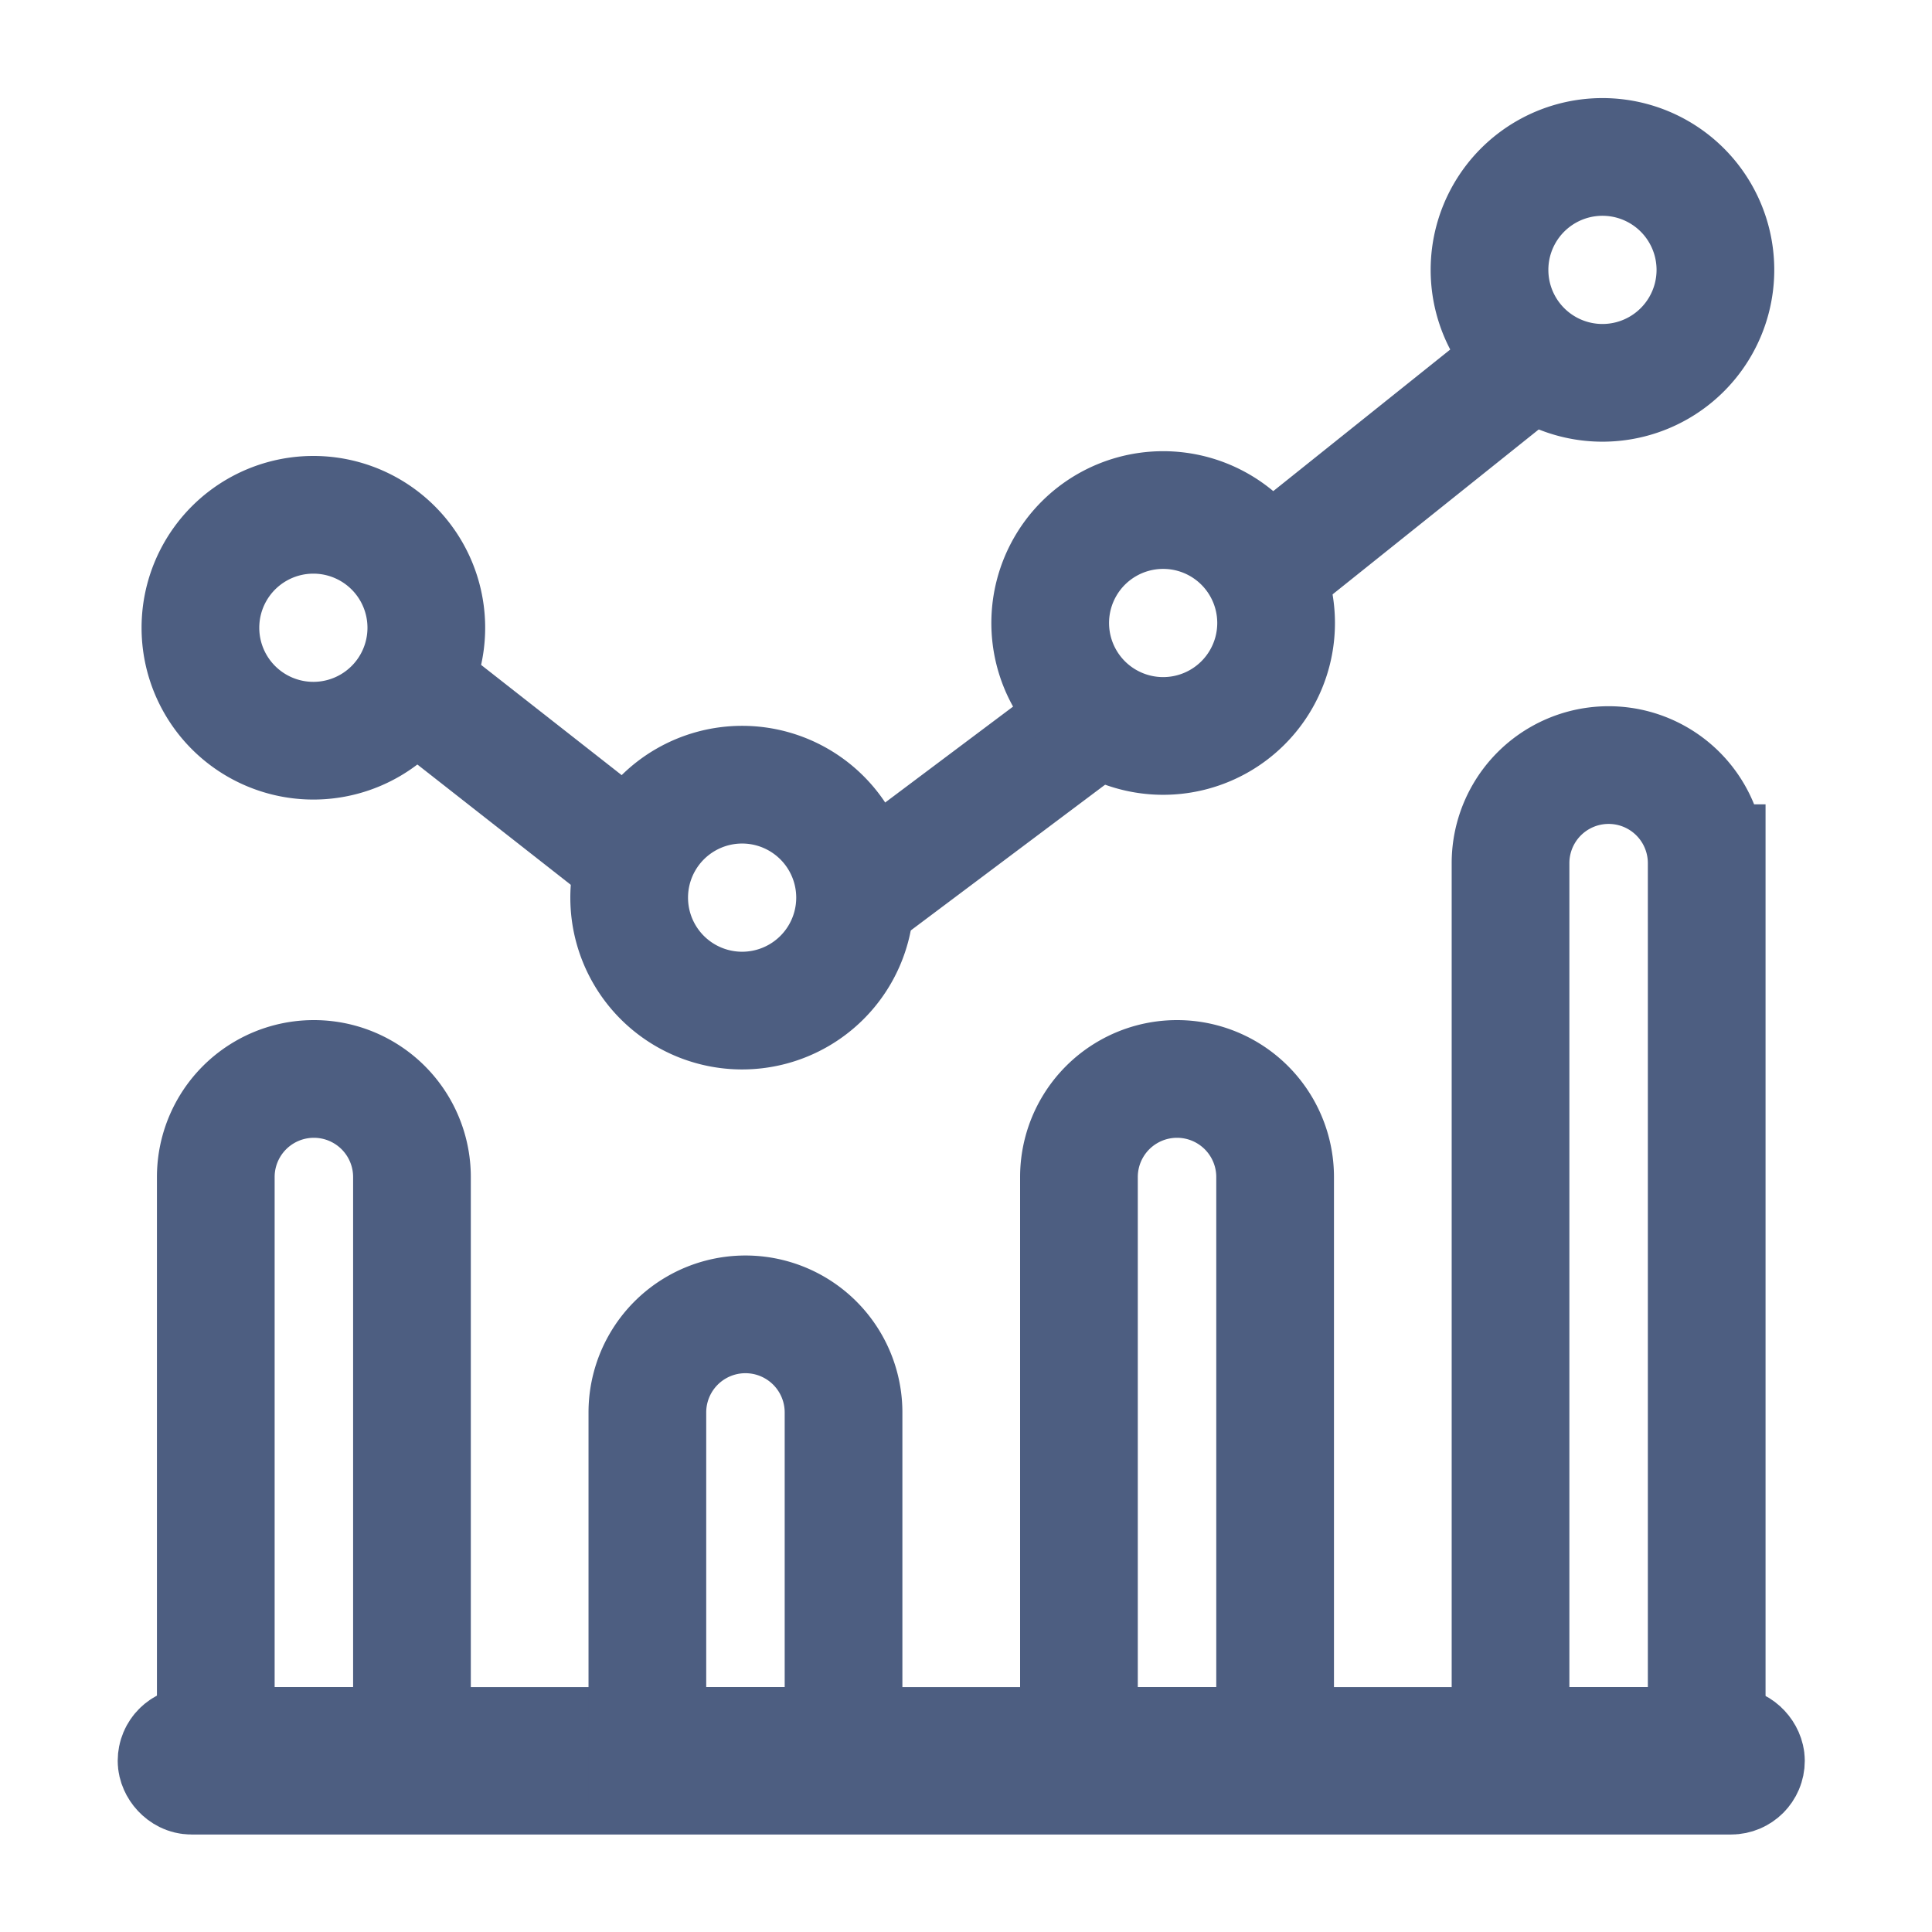 <svg xmlns="http://www.w3.org/2000/svg" width="65" height="65" viewBox="0 0 65 65">
    <g fill="none" fill-rule="evenodd" stroke="#4D5E81" stroke-width="3.96" transform="translate(3.96 5.28)">
        <path stroke-linecap="square" d="M11.88 19.335l3.96 3.105M26.4 23.76l5.28-3.96M39.6 13.2l6.6-5.28"/>
        <path d="M6.583 19.64a3.8 3.8 0 1 0 0-7.6 3.8 3.8 0 0 0 0 7.6zM21.008 28.72a3.8 3.8 0 1 0 0-7.6 3.8 3.8 0 0 0 0 7.6zM35.173 19.48a3.8 3.8 0 1 0 0-7.6 3.8 3.8 0 0 0 0 7.6zM49.953 7.6a3.8 3.8 0 1 0 0-7.6 3.8 3.8 0 0 0 0 7.6zM3.3 53.46h6.6V34.32a3.3 3.3 0 1 0-6.6 0v19.14z"/>
        <rect width="52.8" height="1" x="1.98" y="53.46" rx=".5"/>
        <path d="M17.82 53.46h6.6V42.24a3.3 3.3 0 1 0-6.6 0v11.22zM32.34 53.46h6.6V34.32a3.3 3.3 0 1 0-6.6 0v19.14zM46.86 53.46h6.6v-29.7a3.3 3.3 0 1 0-6.6 0v29.7z"/>
    </g>
</svg>
